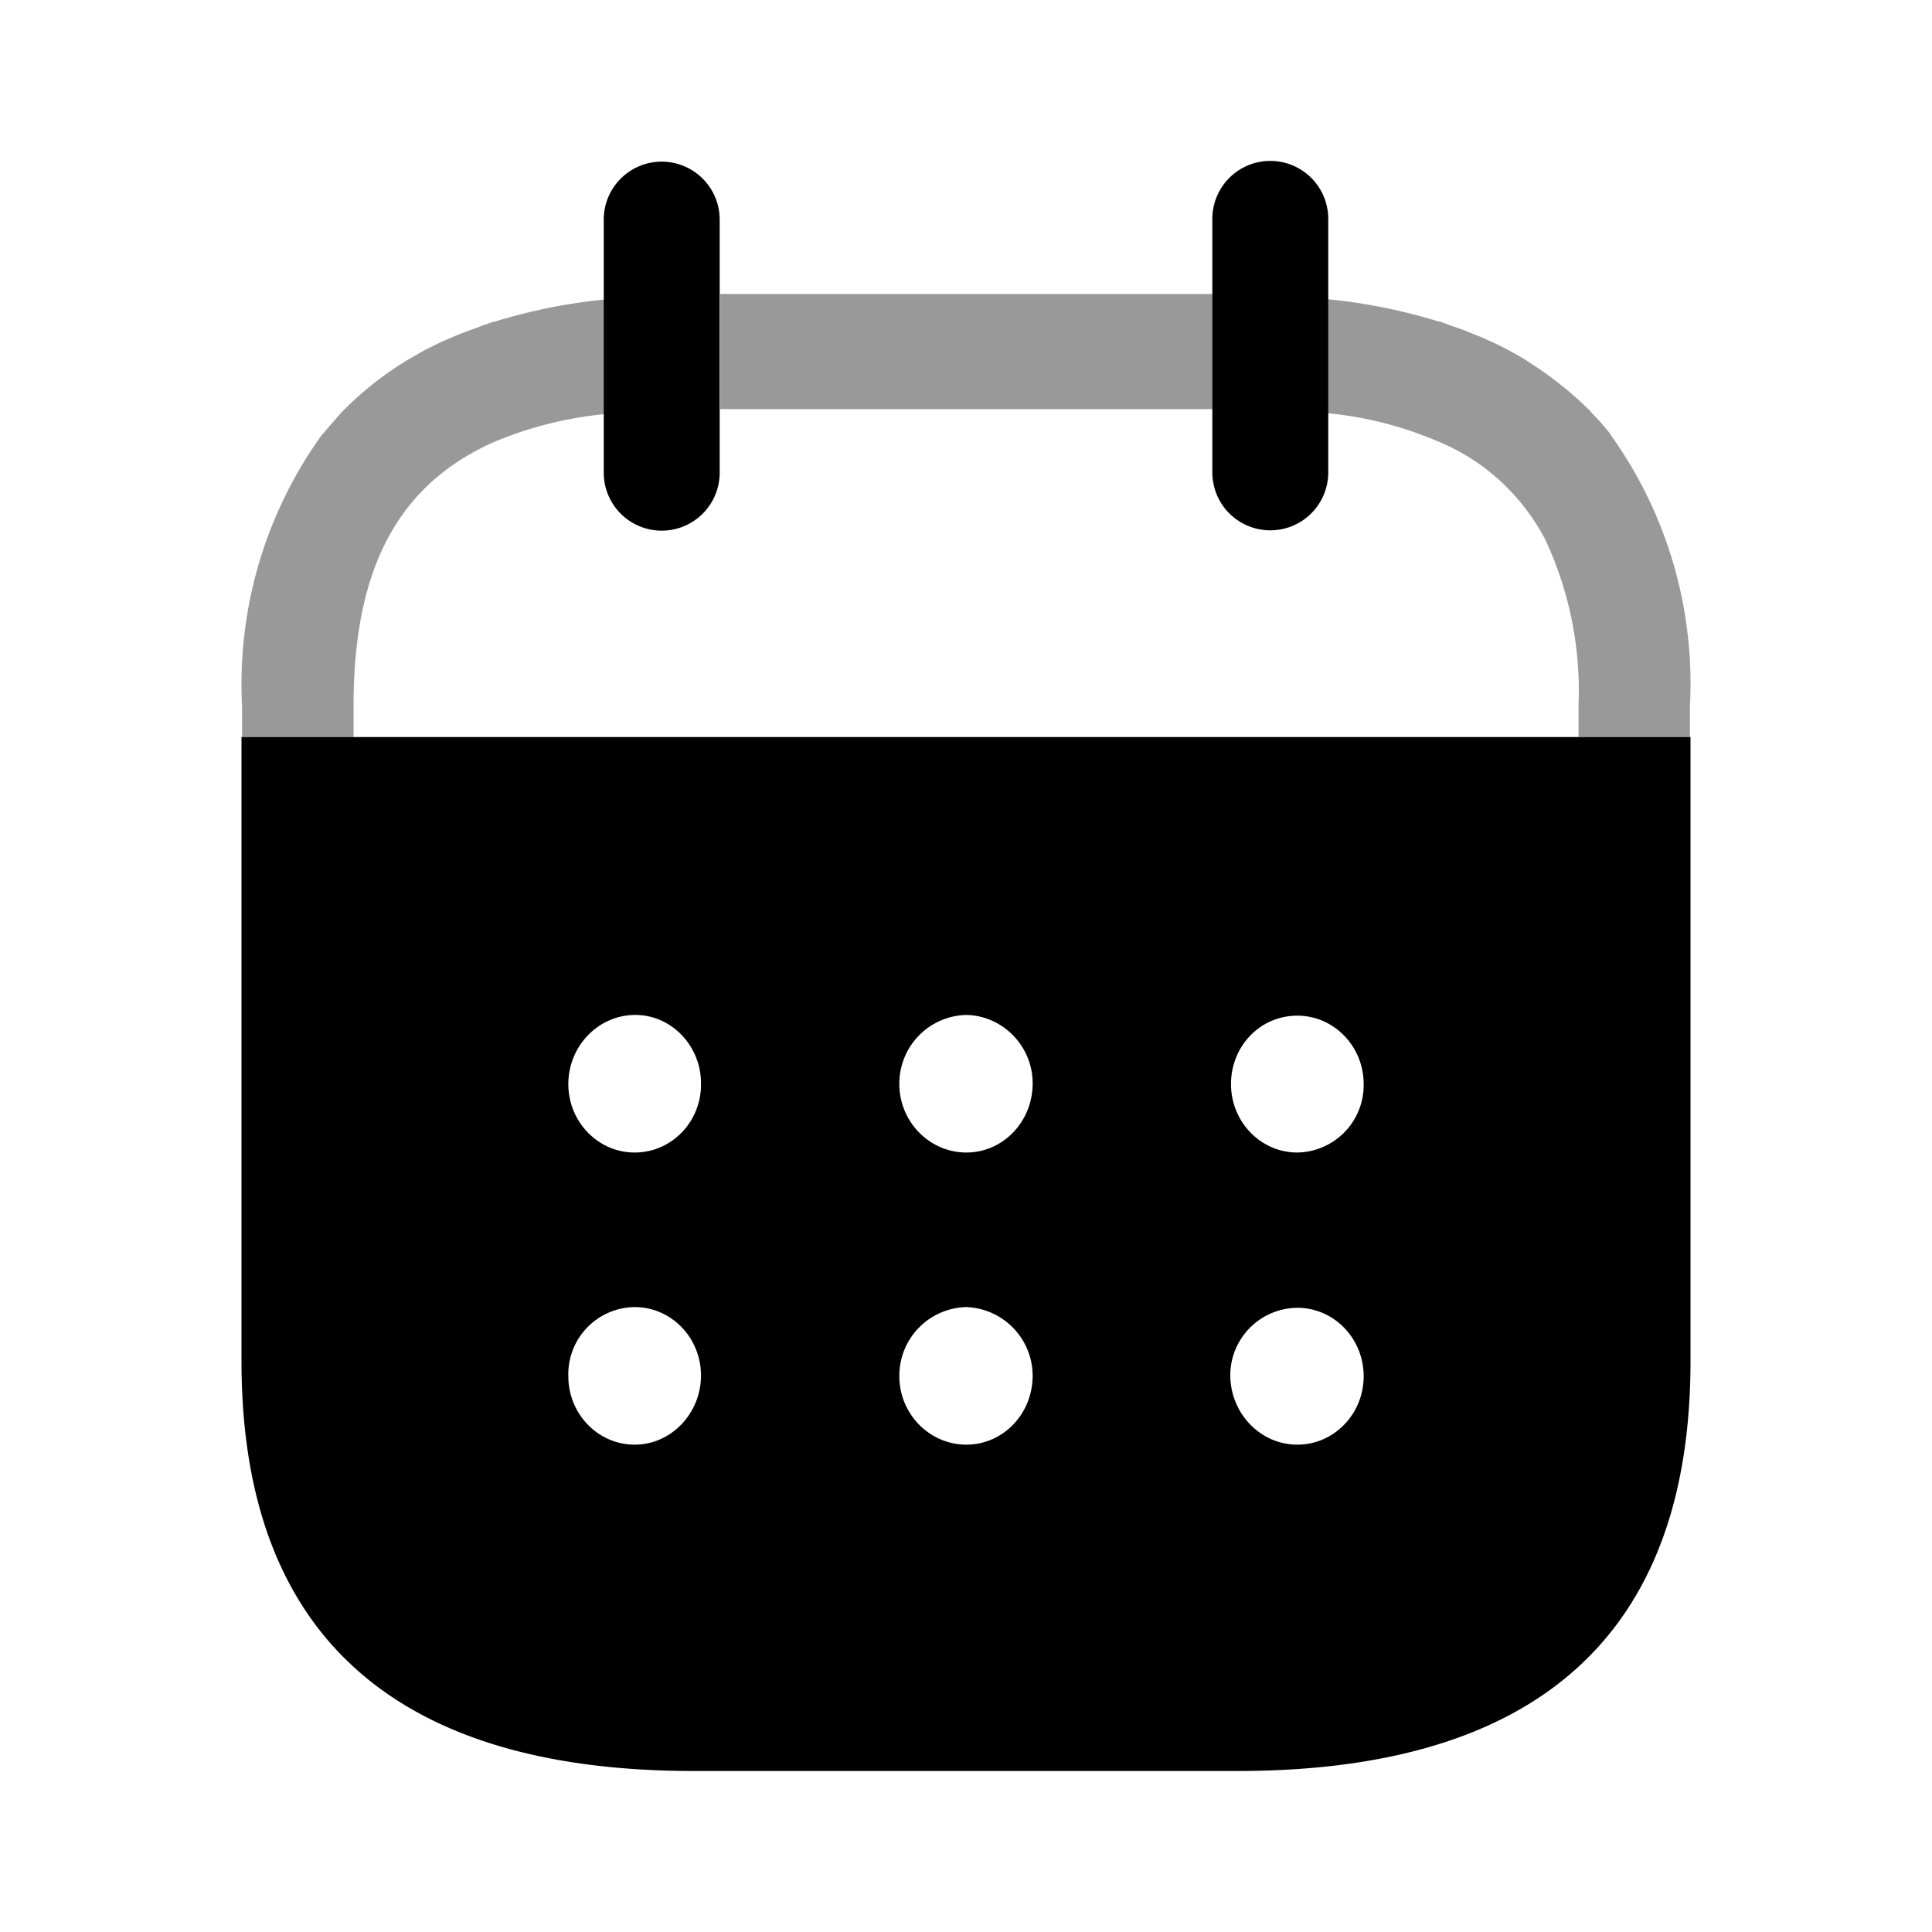 <svg xmlns="http://www.w3.org/2000/svg" viewBox="0 0 24 24" fill="currentColor" focusable="false">
  <path d="M8.947 5.082h6.143v-1.43H8.947v1.43zM7.55 3.71v.007c-.48.044-.954.139-1.416.282v-.005c-.031.013-.059.02-.085.033a.518.518 0 00-.108.039 3.843 3.843 0 00-.297.112c-.051.02-.102.046-.152.065-.07.033-.145.072-.215.105l-.171.099c-.05.026-.095.059-.146.089a4.096 4.096 0 00-.714.583l-.013.013c-.076.09-.151.171-.22.257l-.014.012a5.298 5.298 0 00-.992 3.371v.384h1.385v-.387c0-1.686.537-2.735 1.732-3.273a4.743 4.743 0 011.43-.356h.012V3.716L7.55 3.71zm12.454 1.686l-.006-.013a3.03 3.03 0 00-.228-.256l-.008-.013a4.333 4.333 0 00-.72-.583c-.044-.027-.085-.06-.139-.09-.053-.029-.114-.065-.177-.098a3.145 3.145 0 00-.215-.105c-.043-.02-.095-.046-.15-.065-.097-.04-.191-.08-.291-.112-.038-.013-.07-.026-.108-.04-.037-.013-.058-.02-.085-.032v.007a6.953 6.953 0 00-1.417-.282V5.13c.485.043.96.163 1.409.356.564.232 1.03.658 1.322 1.207.303.642.447 1.352.418 2.066v.397h1.384v-.387a5.302 5.302 0 00-.989-3.373z" opacity=".4"/>
  <path d="M16.5 2.717v3.151a.72.72 0 01-1.44 0V2.724a.72.72 0 011.44-.01v.003zm-7.56.011v3.144a.72.72 0 11-1.44 0V2.728a.72.72 0 111.44 0M21 9.156v7.754c0 3.382-1.888 5.09-5.63 5.09H8.621C4.888 22 3 20.292 3 16.91V9.156h18zm-4.884 7.09a.84.84 0 00-.833.85c.009.47.378.85.833.85.455 0 .824-.38.824-.85s-.37-.85-.824-.85zm-4.112-.009a.852.852 0 00-.832.859c0 .47.377.85.832.85.455 0 .824-.38.824-.859a.855.855 0 00-.824-.85zm-4.12 0a.834.834 0 00-.824.859c0 .47.37.85.824.85.455 0 .824-.39.824-.859s-.369-.85-.824-.85zm8.232-3.62c-.464 0-.824.38-.824.85 0 .469.369.85.824.85a.838.838 0 00.824-.85c0-.47-.37-.85-.824-.85zm-4.112-.009a.852.852 0 00-.832.859c0 .469.377.85.832.85.455 0 .824-.381.824-.86 0-.46-.369-.84-.824-.849zm-4.111 0c-.464 0-.833.39-.833.859s.37.85.824.85c.464 0 .833-.39.824-.86 0-.468-.369-.849-.815-.849z"/>
</svg>
